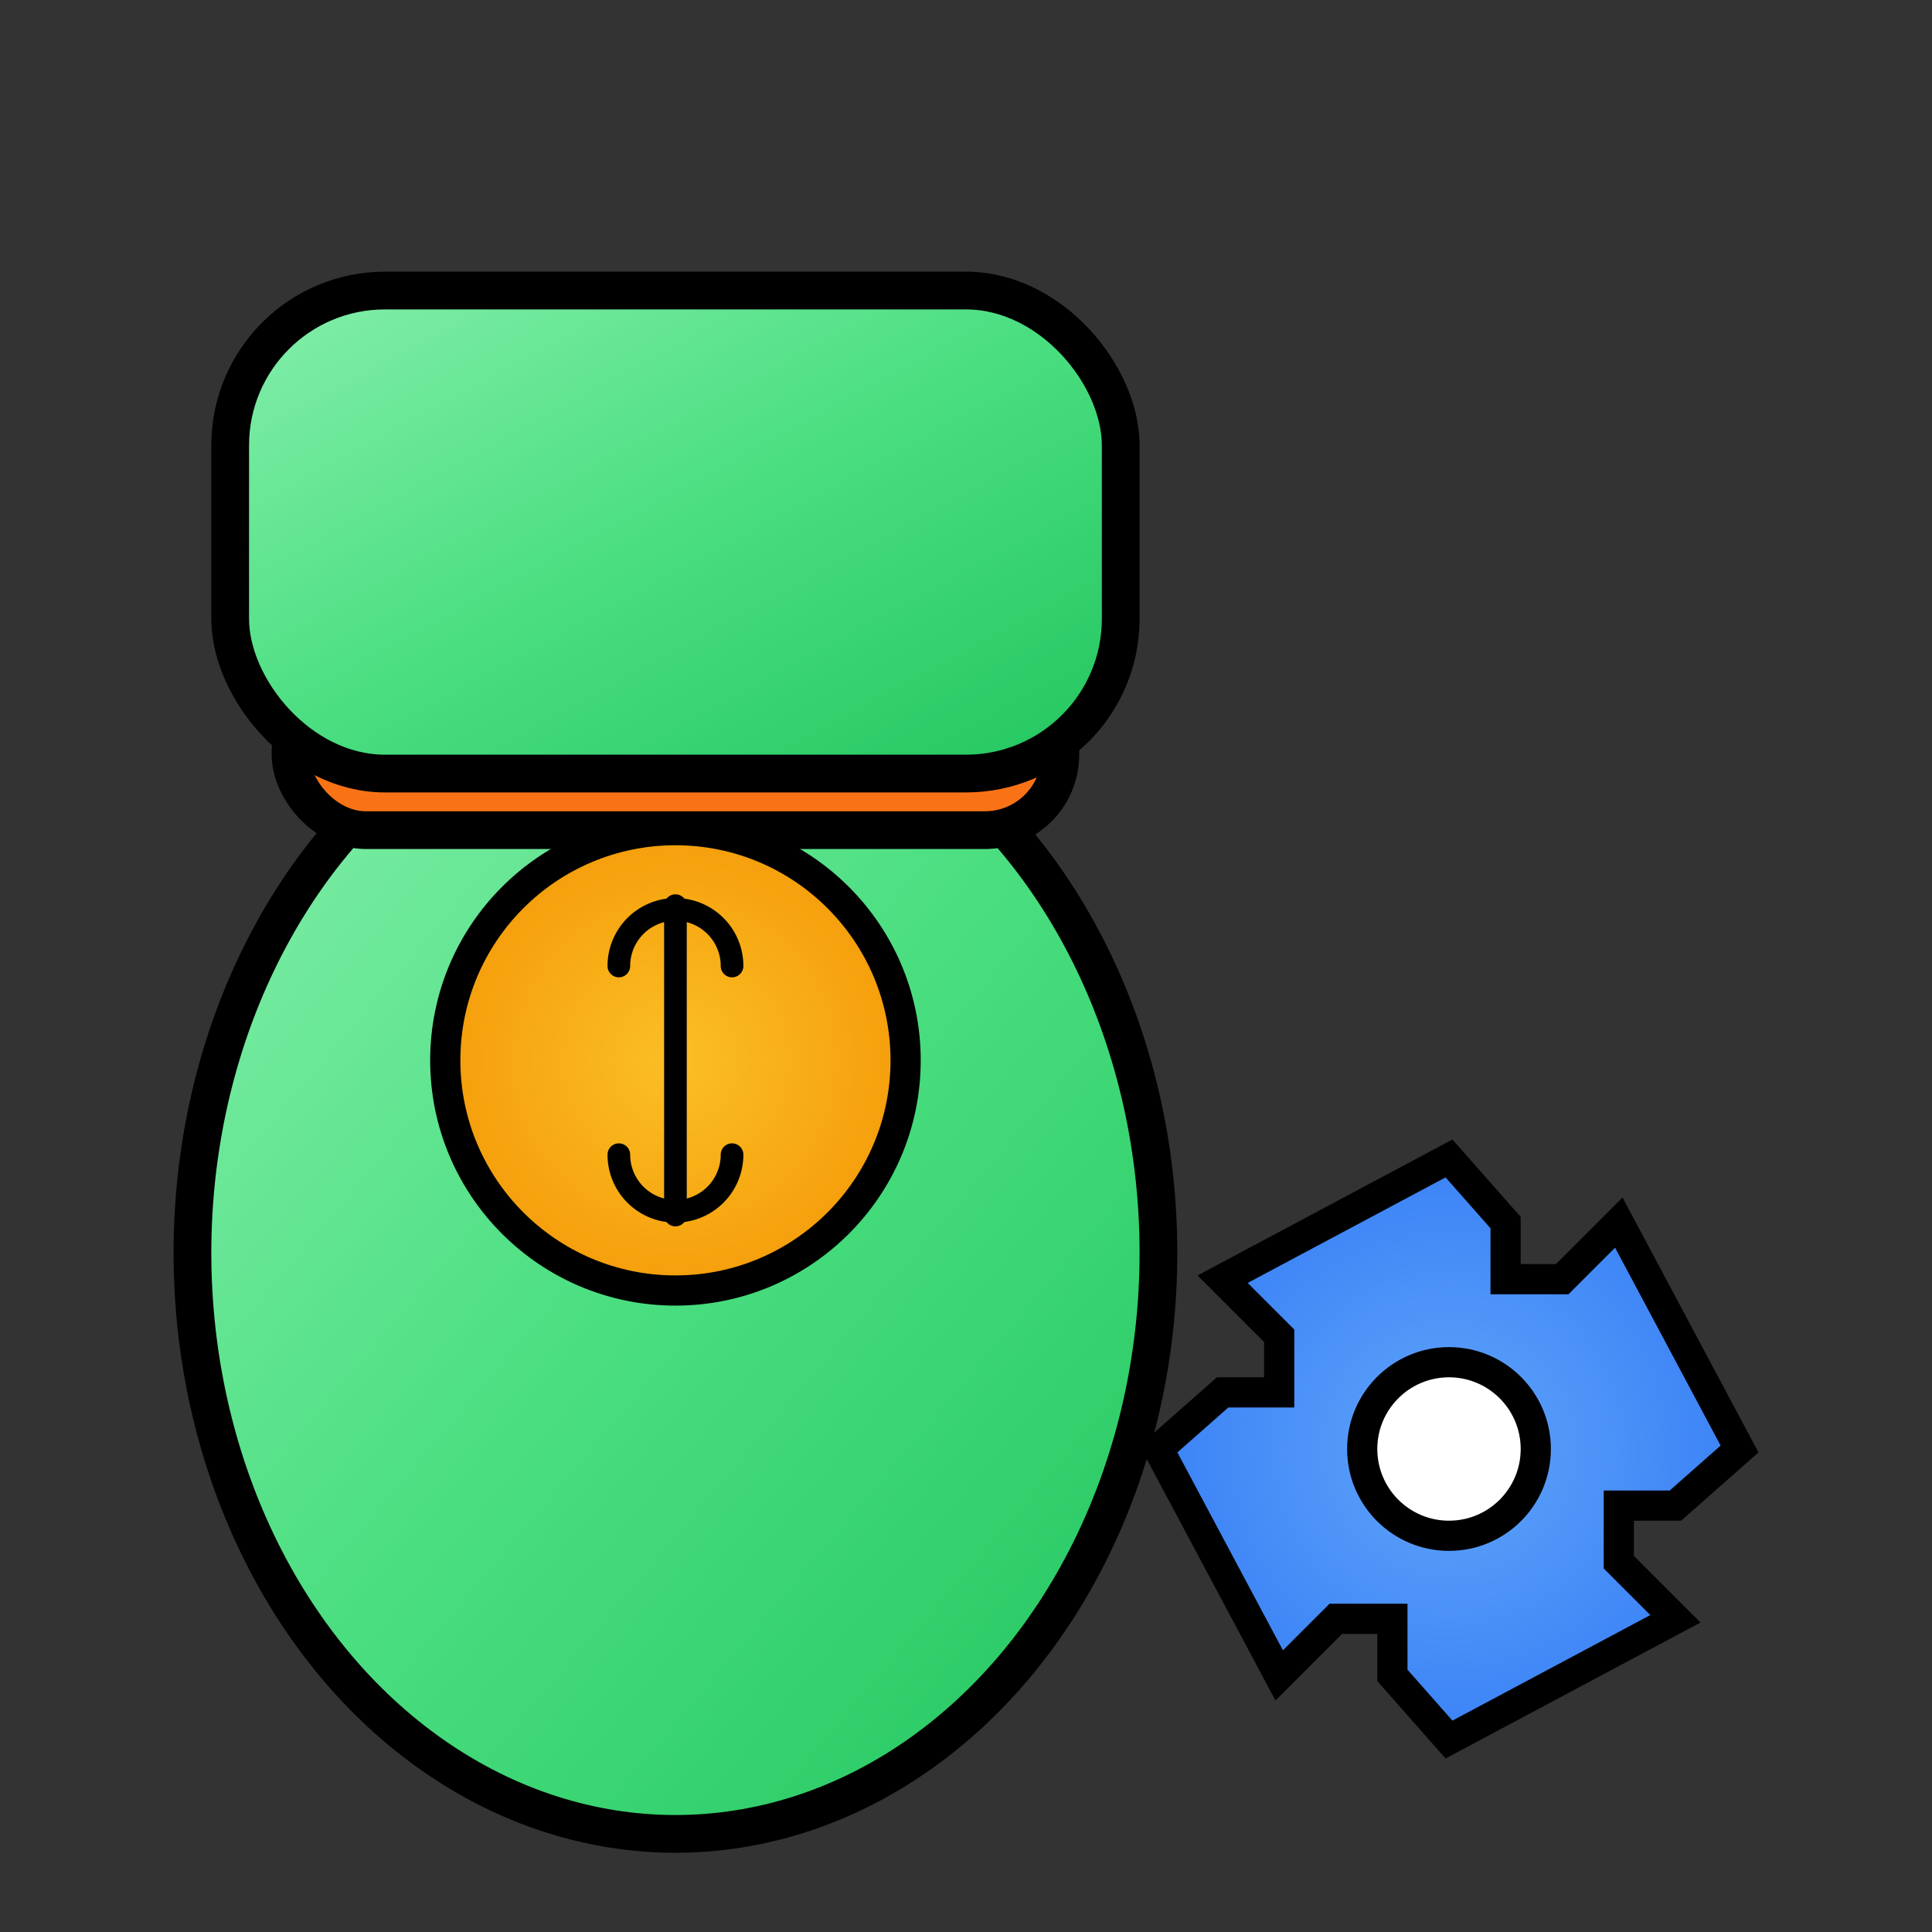 <svg width="512" height="512" viewBox="0 0 512 512" fill="none" xmlns="http://www.w3.org/2000/svg">
  <rect x="0" y="0" width="512" height="512" fill="#333333" stroke="none"/>
  <defs>
    <!-- Gradientes -->
    <linearGradient id="bagGradient" x1="0%" y1="0%" x2="100%" y2="100%">
      <stop offset="0%" style="stop-color:#86efac"/>
      <stop offset="50%" style="stop-color:#4ade80"/>
      <stop offset="100%" style="stop-color:#22c55e"/>
    </linearGradient>

    <radialGradient id="coinGradient" cx="50%" cy="50%" r="50%">
      <stop offset="0%" style="stop-color:#fbbf24"/>
      <stop offset="100%" style="stop-color:#f59e0b"/>
    </radialGradient>

    <radialGradient id="gearGradient" cx="50%" cy="50%" r="50%">
      <stop offset="0%" style="stop-color:#60a5fa"/>
      <stop offset="100%" style="stop-color:#3b82f6"/>
    </radialGradient>
  </defs>

  <!-- Saco de dinheiro -->
  <!-- Corpo do saco -->
  <ellipse cx="179" cy="332" rx="128" ry="154" fill="url(#bagGradient)" stroke="#000" stroke-width="10"/>

  <!-- Topo do saco -->
  <rect x="77" y="179" width="204" height="41" rx="20" fill="#f97316" stroke="#000" stroke-width="10"/>

  <!-- Cordões do saco -->
  <line x1="113" y1="179" x2="113" y2="128" stroke="#000" stroke-width="8" stroke-linecap="round"/>
  <line x1="179" y1="179" x2="179" y2="102" stroke="#000" stroke-width="8" stroke-linecap="round"/>
  <line x1="246" y1="179" x2="246" y2="128" stroke="#000" stroke-width="8" stroke-linecap="round"/>

  <!-- Parte superior do saco (boca) -->
  <rect x="61" y="77" width="236" height="128" rx="41" fill="url(#bagGradient)" stroke="#000" stroke-width="10"/>

  <!-- Moeda de dólar -->
  <circle cx="179" cy="281" r="61" fill="url(#coinGradient)" stroke="#000" stroke-width="8"/>

  <!-- Símbolo do dólar -->
  <line x1="179" y1="240" x2="179" y2="322" stroke="#000" stroke-width="6" stroke-linecap="round"/>
  <path d="M164 256 A15 15 0 0 1 179 241 A15 15 0 0 1 194 256" stroke="#000" stroke-width="6" stroke-linecap="round" fill="none"/>
  <path d="M164 306 A15 15 0 0 0 179 321 A15 15 0 0 0 194 306" stroke="#000" stroke-width="6" stroke-linecap="round" fill="none"/>

  <!-- Engrenagem -->
  <g transform="translate(384, 384)">
    <!-- Dentes da engrenagem -->
    <path d="M0,-77 L15,-60 L15,-45 L30,-45 L45,-60 L77,0 L60,15 L45,15 L45,30 L60,45 L0,77 L-15,60 L-15,45 L-30,45 L-45,60 L-77,0 L-60,-15 L-45,-15 L-45,-30 L-60,-45 Z"
          fill="url(#gearGradient)" stroke="#000" stroke-width="8"/>

    <!-- Círculo central -->
    <circle cx="0" cy="0" r="23" fill="#ffffff" stroke="#000" stroke-width="8"/>
  </g>
</svg>
